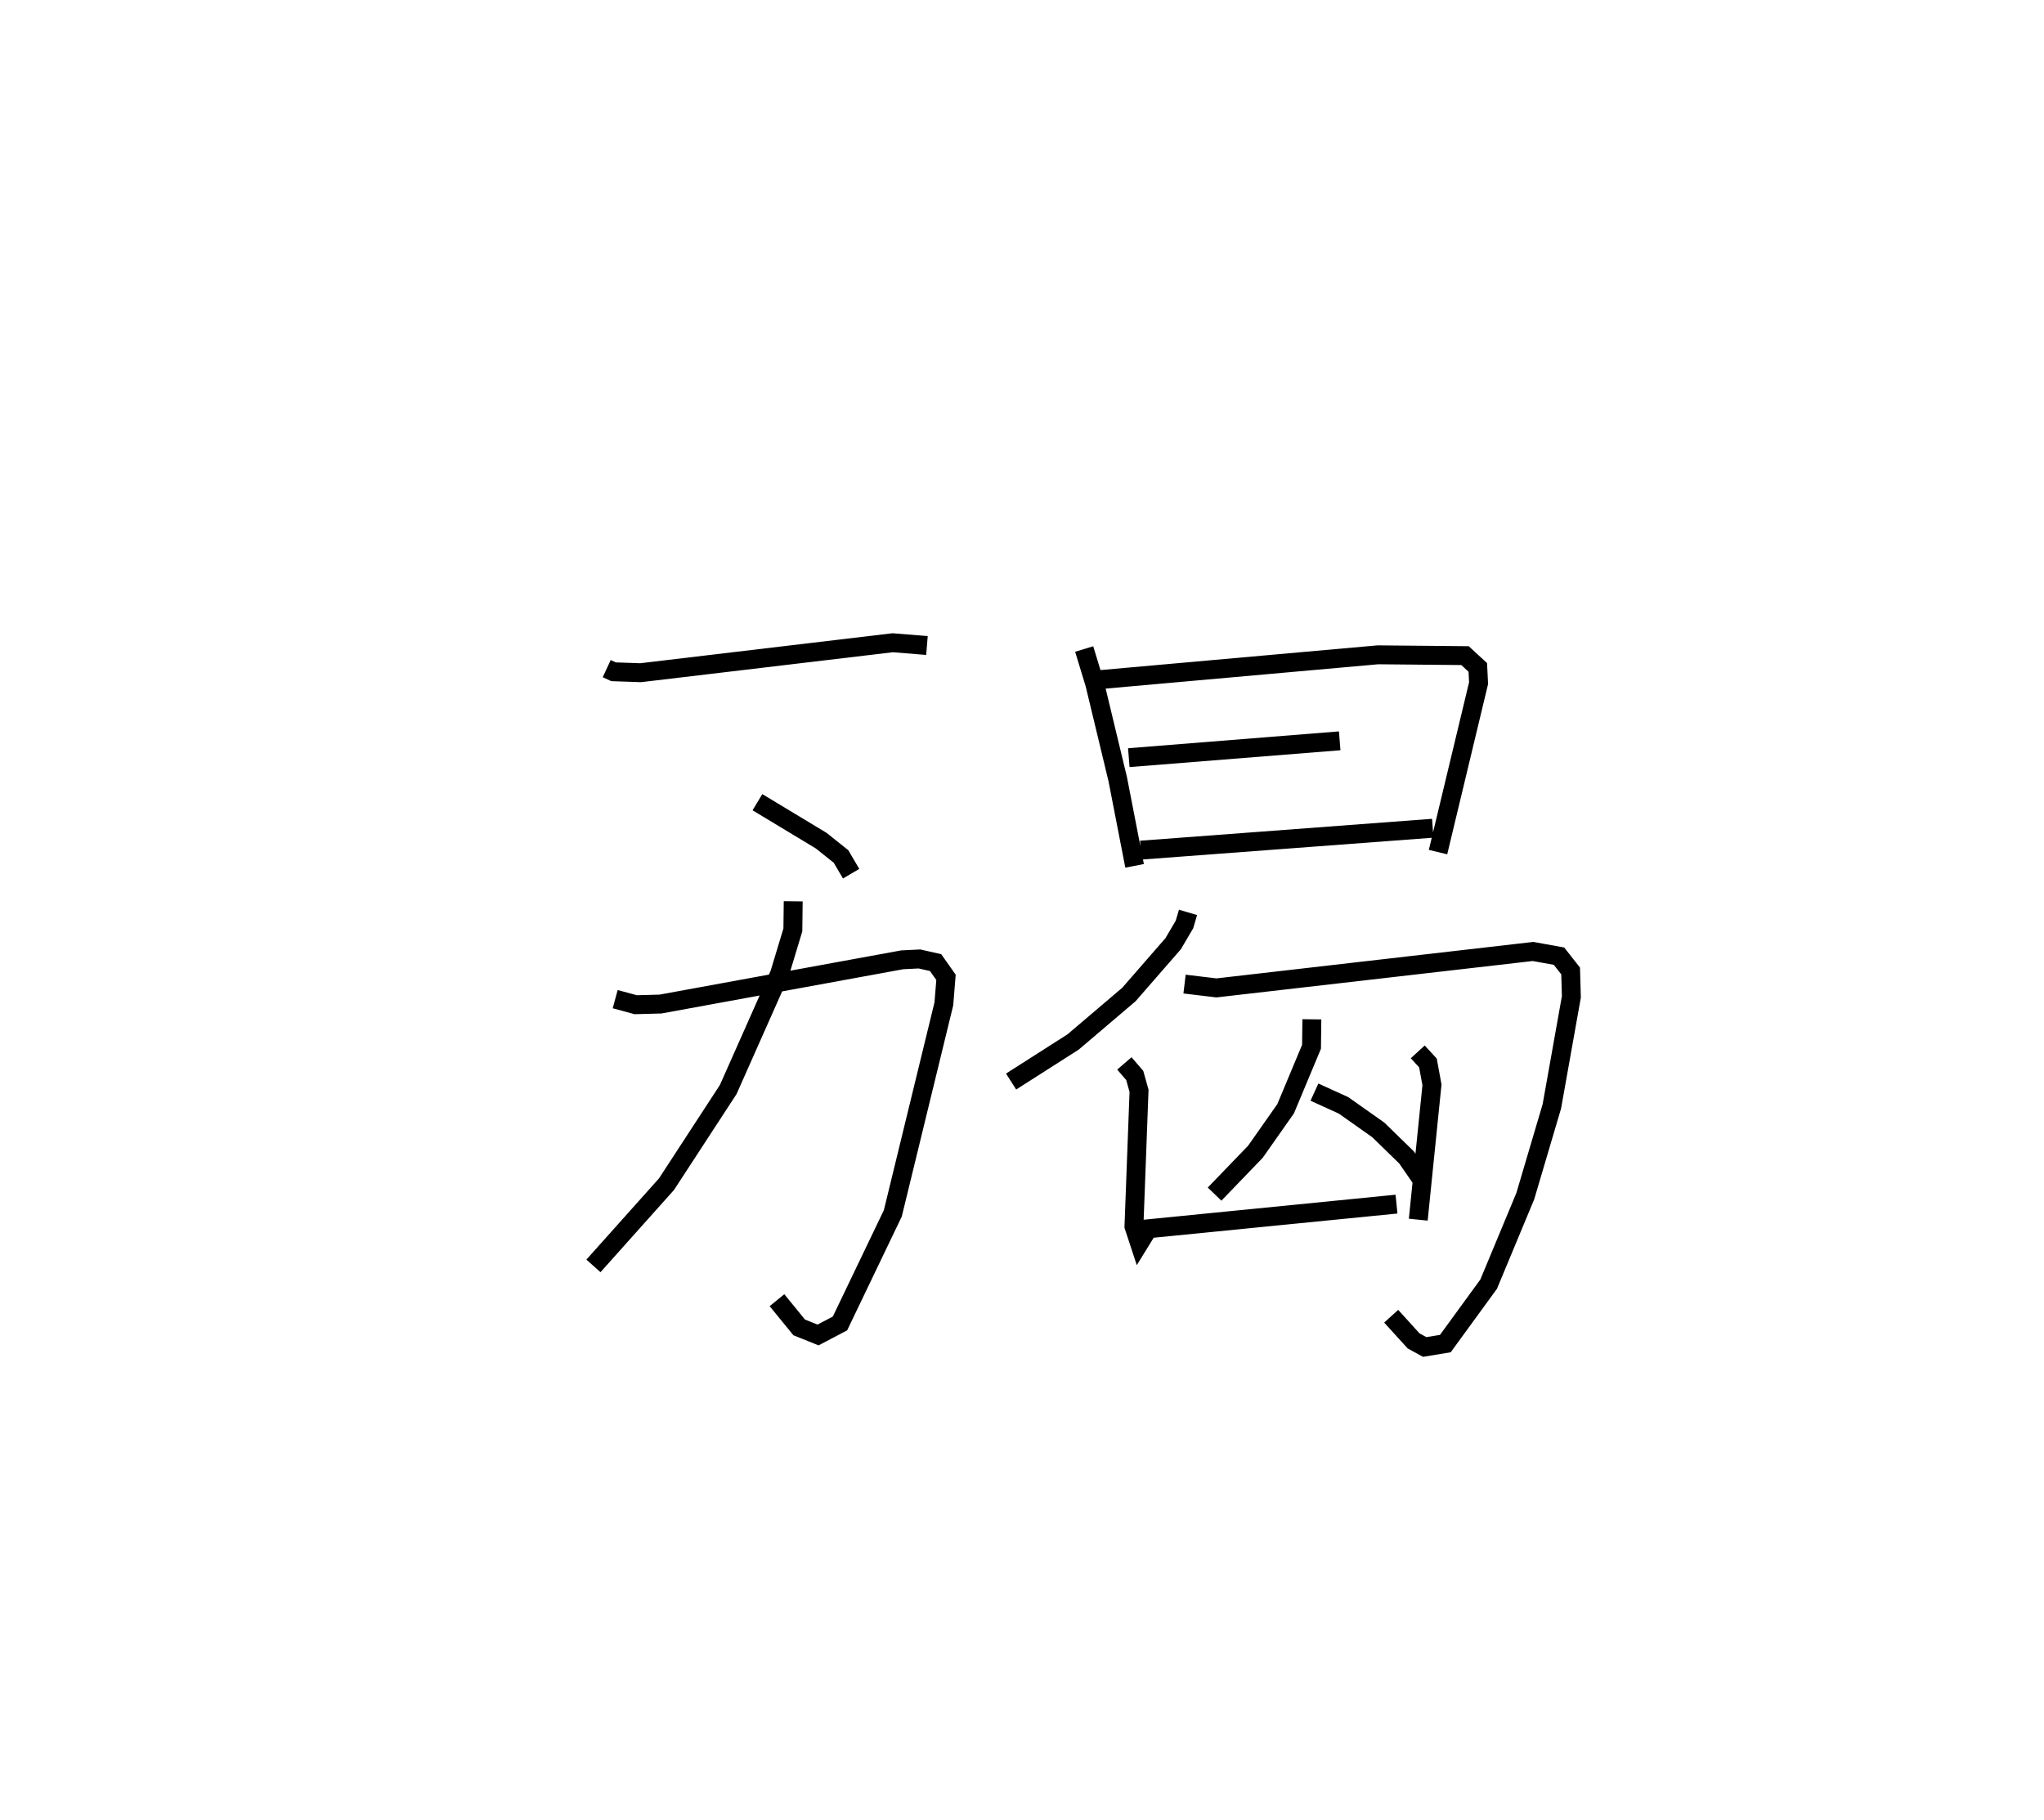 <?xml version="1.0" encoding="utf-8" ?>
<svg baseProfile="full" height="96.248" version="1.1" width="108.116" xmlns="http://www.w3.org/2000/svg" xmlns:ev="http://www.w3.org/2001/xml-events" xmlns:xlink="http://www.w3.org/1999/xlink"><defs /><rect fill="white" height="96.248" width="108.116" x="0" y="0" /><path d="M25,25 m0.0,0.0 m7.092,10.366 l0.358,0.166 1.436,0.05 l13.334,-1.585 1.811,0.147 m-8.967,8.287 l3.373,2.035 1.049,0.838 l0.534,0.909 m-12.48,6.636 l1.085,0.294 1.313,-0.035 l12.785,-2.34 0.913,-0.045 l0.851,0.193 0.551,0.78 l-0.114,1.404 -2.699,11.078 l-2.795,5.825 -1.16,0.609 l-0.998,-0.401 -1.174,-1.439 m0.858,-21.099 l-0.018,1.513 -0.706,2.335 l-2.713,6.108 -3.265,5.007 l-3.865,4.323 m25.958,-32.63 l0.564,1.854 1.212,5.037 l0.89,4.578 m-1.943,-9.84 l14.811,-1.322 4.609,0.043 l0.677,0.623 0.041,0.833 l-2.145,8.936 m-16.356,-4.995 l11.155,-0.891 m-10.524,5.783 l15.446,-1.159 m-12.945,4.451 l-0.188,0.639 -0.597,1.016 l-2.341,2.688 -2.952,2.511 l-3.28,2.093 m9.175,-5.155 l1.687,0.202 16.745,-1.927 l1.374,0.248 0.615,0.783 l0.039,1.372 -1.032,5.79 l-1.405,4.748 -1.937,4.654 l-2.292,3.145 -1.091,0.18 l-0.587,-0.321 -1.186,-1.306 m-4.196,-15.705 l-0.018,1.454 -1.369,3.276 l-1.597,2.273 -2.161,2.243 m5.282,-5.395 l1.539,0.701 1.838,1.298 l1.492,1.453 0.916,1.326 m-15.839,-6.296 l0.548,0.636 0.228,0.813 l-0.269,7.168 0.288,0.876 l0.46,-0.746 13.139,-1.305 m1.124,-8.053 l0.539,0.587 0.213,1.158 l-0.725,7.13 " fill="none" stroke="black" stroke-width="1" /></svg>
